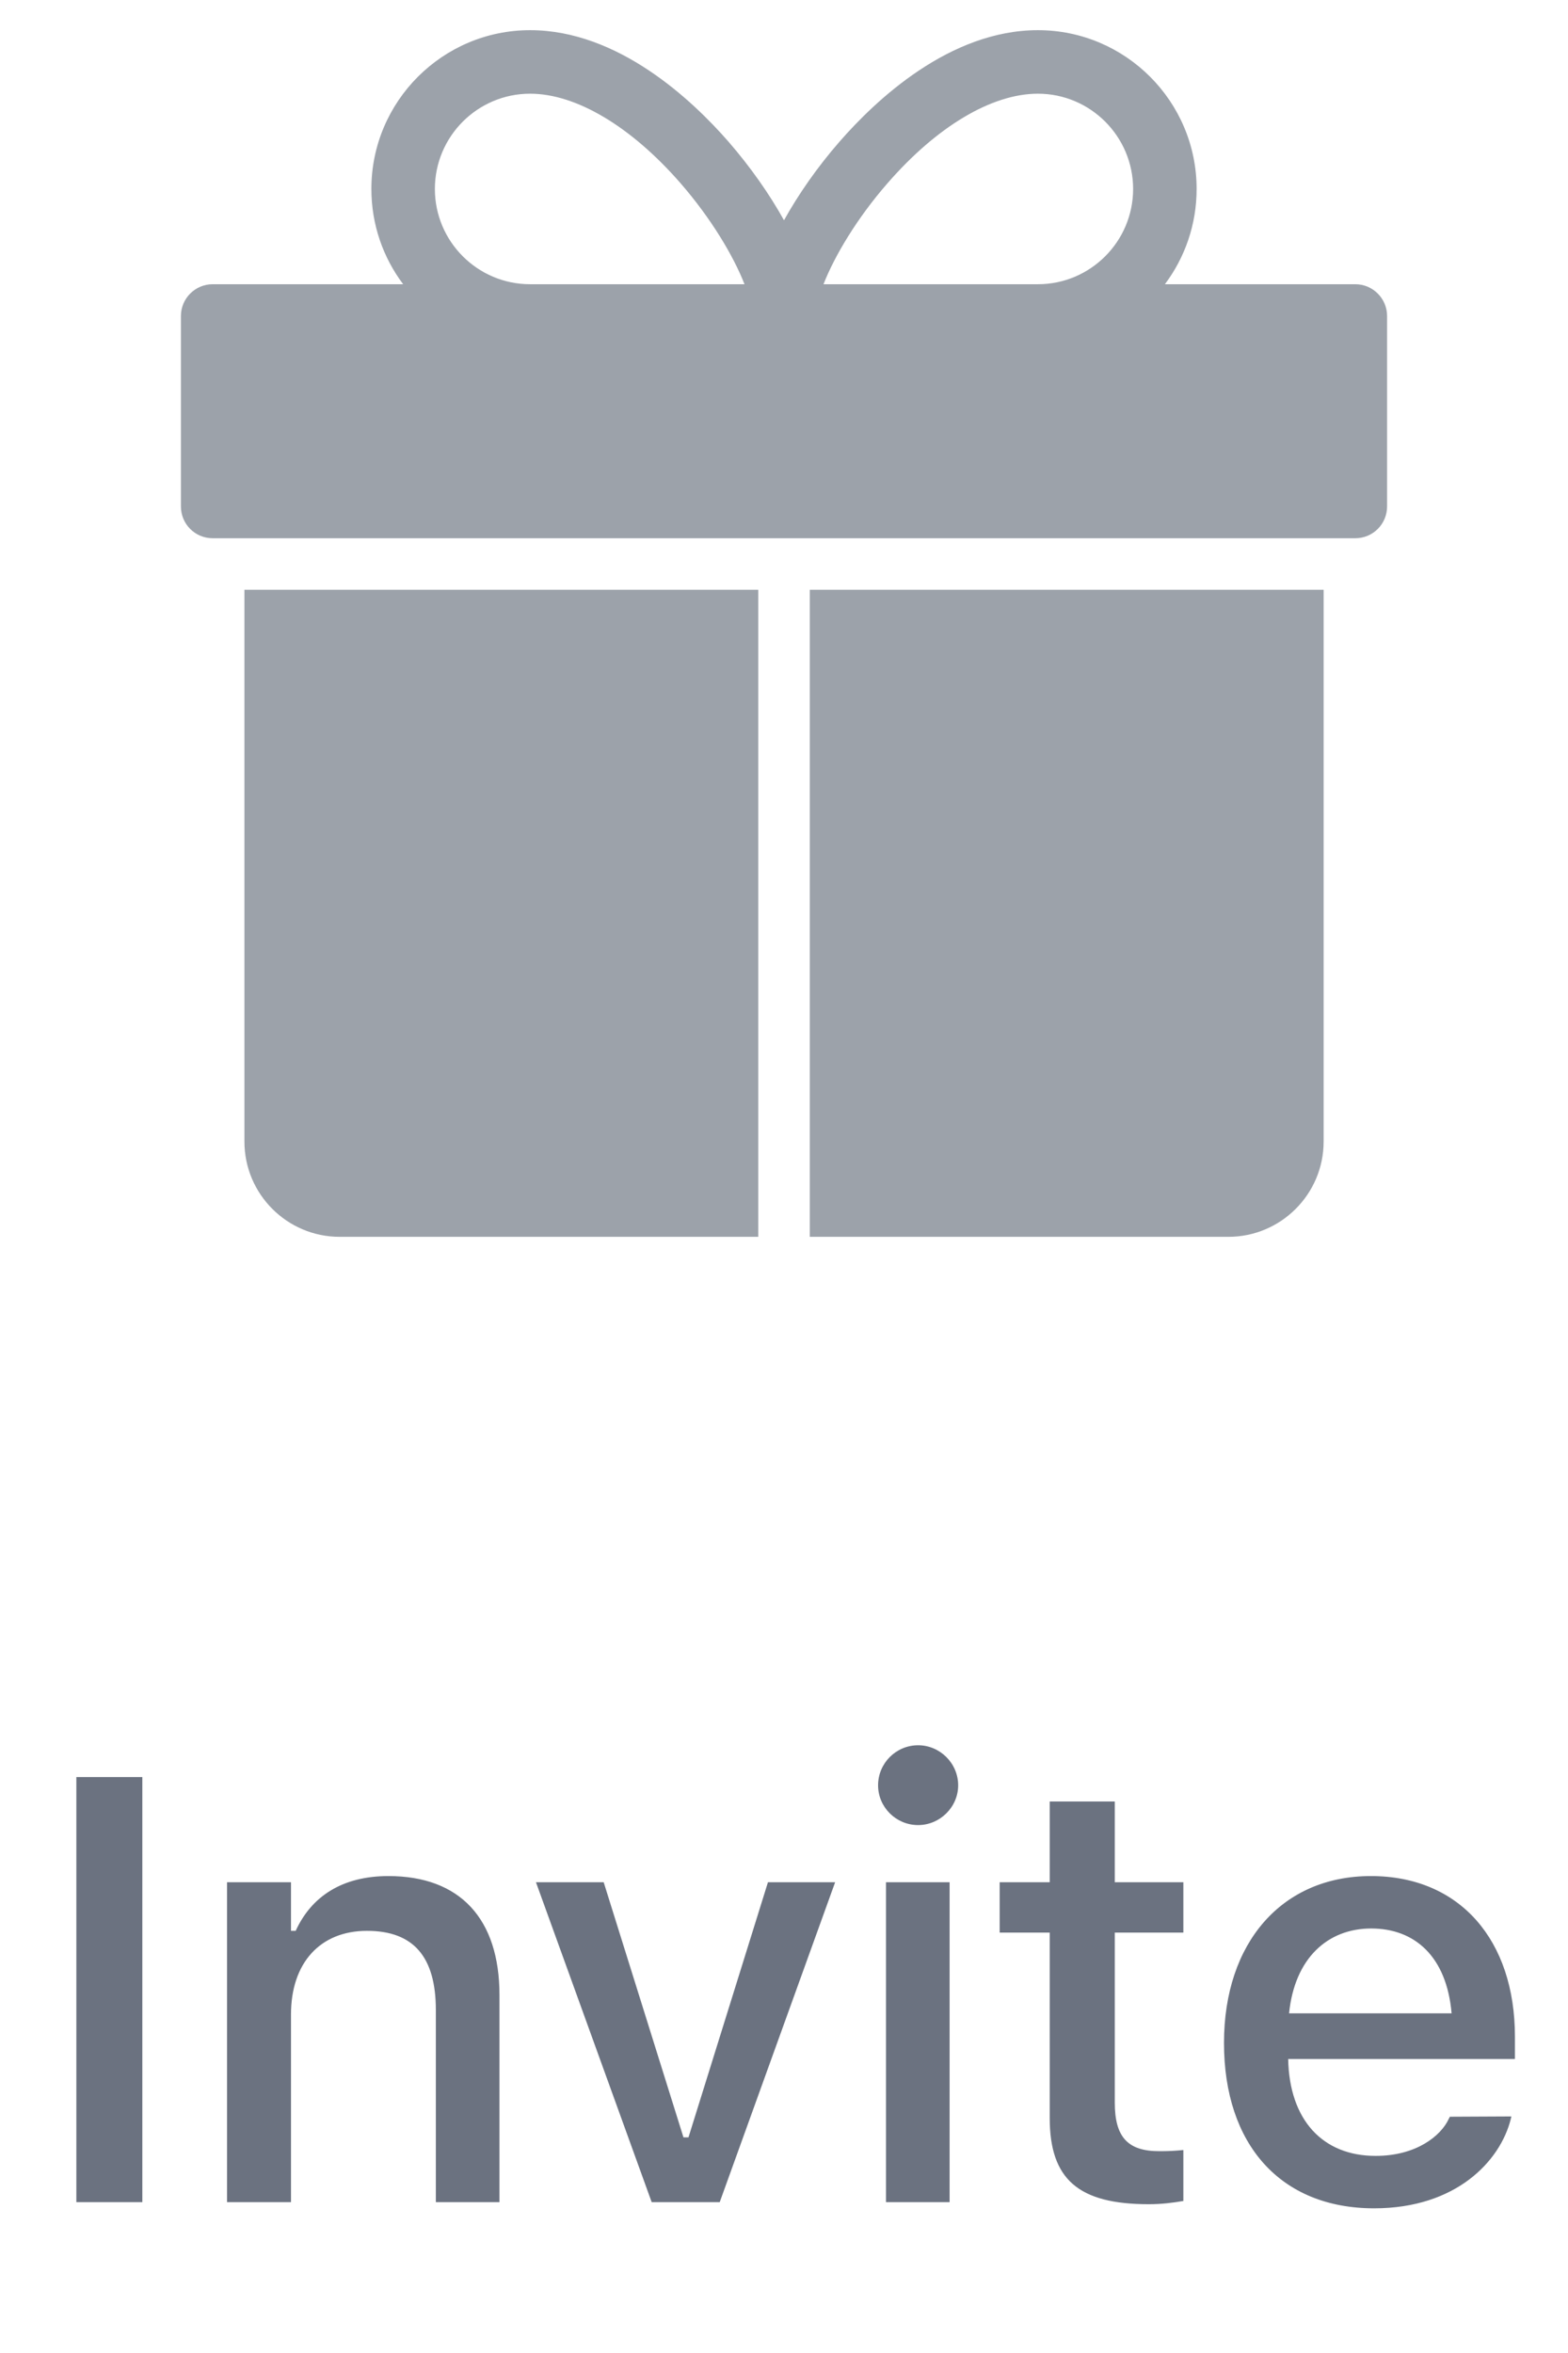 <svg width="26" height="39" viewBox="0 0 26 39" fill="none" xmlns="http://www.w3.org/2000/svg">
<path d="M13.428 9.775V20.5H20.369C21.238 20.5 21.948 19.792 21.948 18.921V9.775H13.428Z" fill="#9CA2AA"/>
<path d="M12.573 9.775H4.053V18.921C4.053 19.792 4.761 20.5 5.632 20.5H12.573V9.775Z" fill="#9CA2AA"/>
<path d="M22.474 4.711H19.316C19.646 4.271 19.842 3.724 19.842 3.132C19.842 1.681 18.662 0.5 17.21 0.5C15.746 0.5 14.52 1.66 13.919 2.35C13.554 2.769 13.241 3.217 13 3.651C12.759 3.217 12.445 2.77 12.081 2.35C11.48 1.661 10.252 0.5 8.79 0.5C7.339 0.5 6.158 1.681 6.158 3.132C6.158 3.724 6.354 4.271 6.685 4.711H3.526C3.235 4.711 3 4.948 3 5.237V8.395C3 8.686 3.235 8.921 3.526 8.921H22.474C22.764 8.921 23 8.686 23 8.395V5.237C23 4.948 22.764 4.711 22.474 4.711ZM8.79 4.711C7.919 4.711 7.211 4.003 7.211 3.132C7.211 2.261 7.919 1.553 8.79 1.553C9.553 1.553 10.464 2.095 11.288 3.041C11.794 3.624 12.164 4.246 12.345 4.711H8.79ZM17.21 4.711H13.655C13.837 4.246 14.205 3.624 14.713 3.041C15.535 2.095 16.446 1.553 17.21 1.553C18.08 1.553 18.789 2.261 18.789 3.132C18.789 4.003 18.08 4.711 17.21 4.711Z" fill="#9CA2AA"/>
<path d="M1.266 36.5H2.36V29.454H1.266V36.5ZM3.765 36.5H4.825V33.39C4.825 32.535 5.308 32.003 6.085 32.003C6.861 32.003 7.227 32.438 7.227 33.316V36.5H8.282V33.067C8.282 31.803 7.628 31.095 6.441 31.095C5.67 31.095 5.162 31.436 4.903 32.003H4.825V31.197H3.765V36.5ZM10.806 36.5H11.934L13.848 31.197H12.734L11.416 35.426H11.333L10.01 31.197H8.887L10.806 36.5ZM15.224 30.25C15.585 30.25 15.888 29.952 15.888 29.591C15.888 29.225 15.585 28.927 15.224 28.927C14.857 28.927 14.56 29.225 14.56 29.591C14.56 29.952 14.857 30.25 15.224 30.25ZM14.691 36.5H15.746V31.197H14.691V36.5ZM19.051 36.534C19.256 36.534 19.451 36.51 19.622 36.48V35.636C19.476 35.65 19.383 35.655 19.222 35.655C18.7 35.655 18.485 35.421 18.485 34.85V32.032H19.622V31.197H18.485V29.859H17.406V31.197H16.576V32.032H17.406V35.103C17.406 36.124 17.884 36.534 19.051 36.534ZM22.786 36.602C24.143 36.602 24.876 35.821 25.051 35.123L25.061 35.079L24.041 35.084L24.021 35.123C23.894 35.397 23.489 35.733 22.81 35.733C21.936 35.733 21.38 35.143 21.36 34.127H25.12V33.756C25.12 32.164 24.212 31.095 22.732 31.095C21.253 31.095 20.296 32.203 20.296 33.858V33.863C20.296 35.543 21.233 36.602 22.786 36.602ZM22.737 31.964C23.455 31.964 23.987 32.423 24.07 33.37H21.375C21.467 32.457 22.014 31.964 22.737 31.964Z" fill="#6B7280"/>
</svg>
